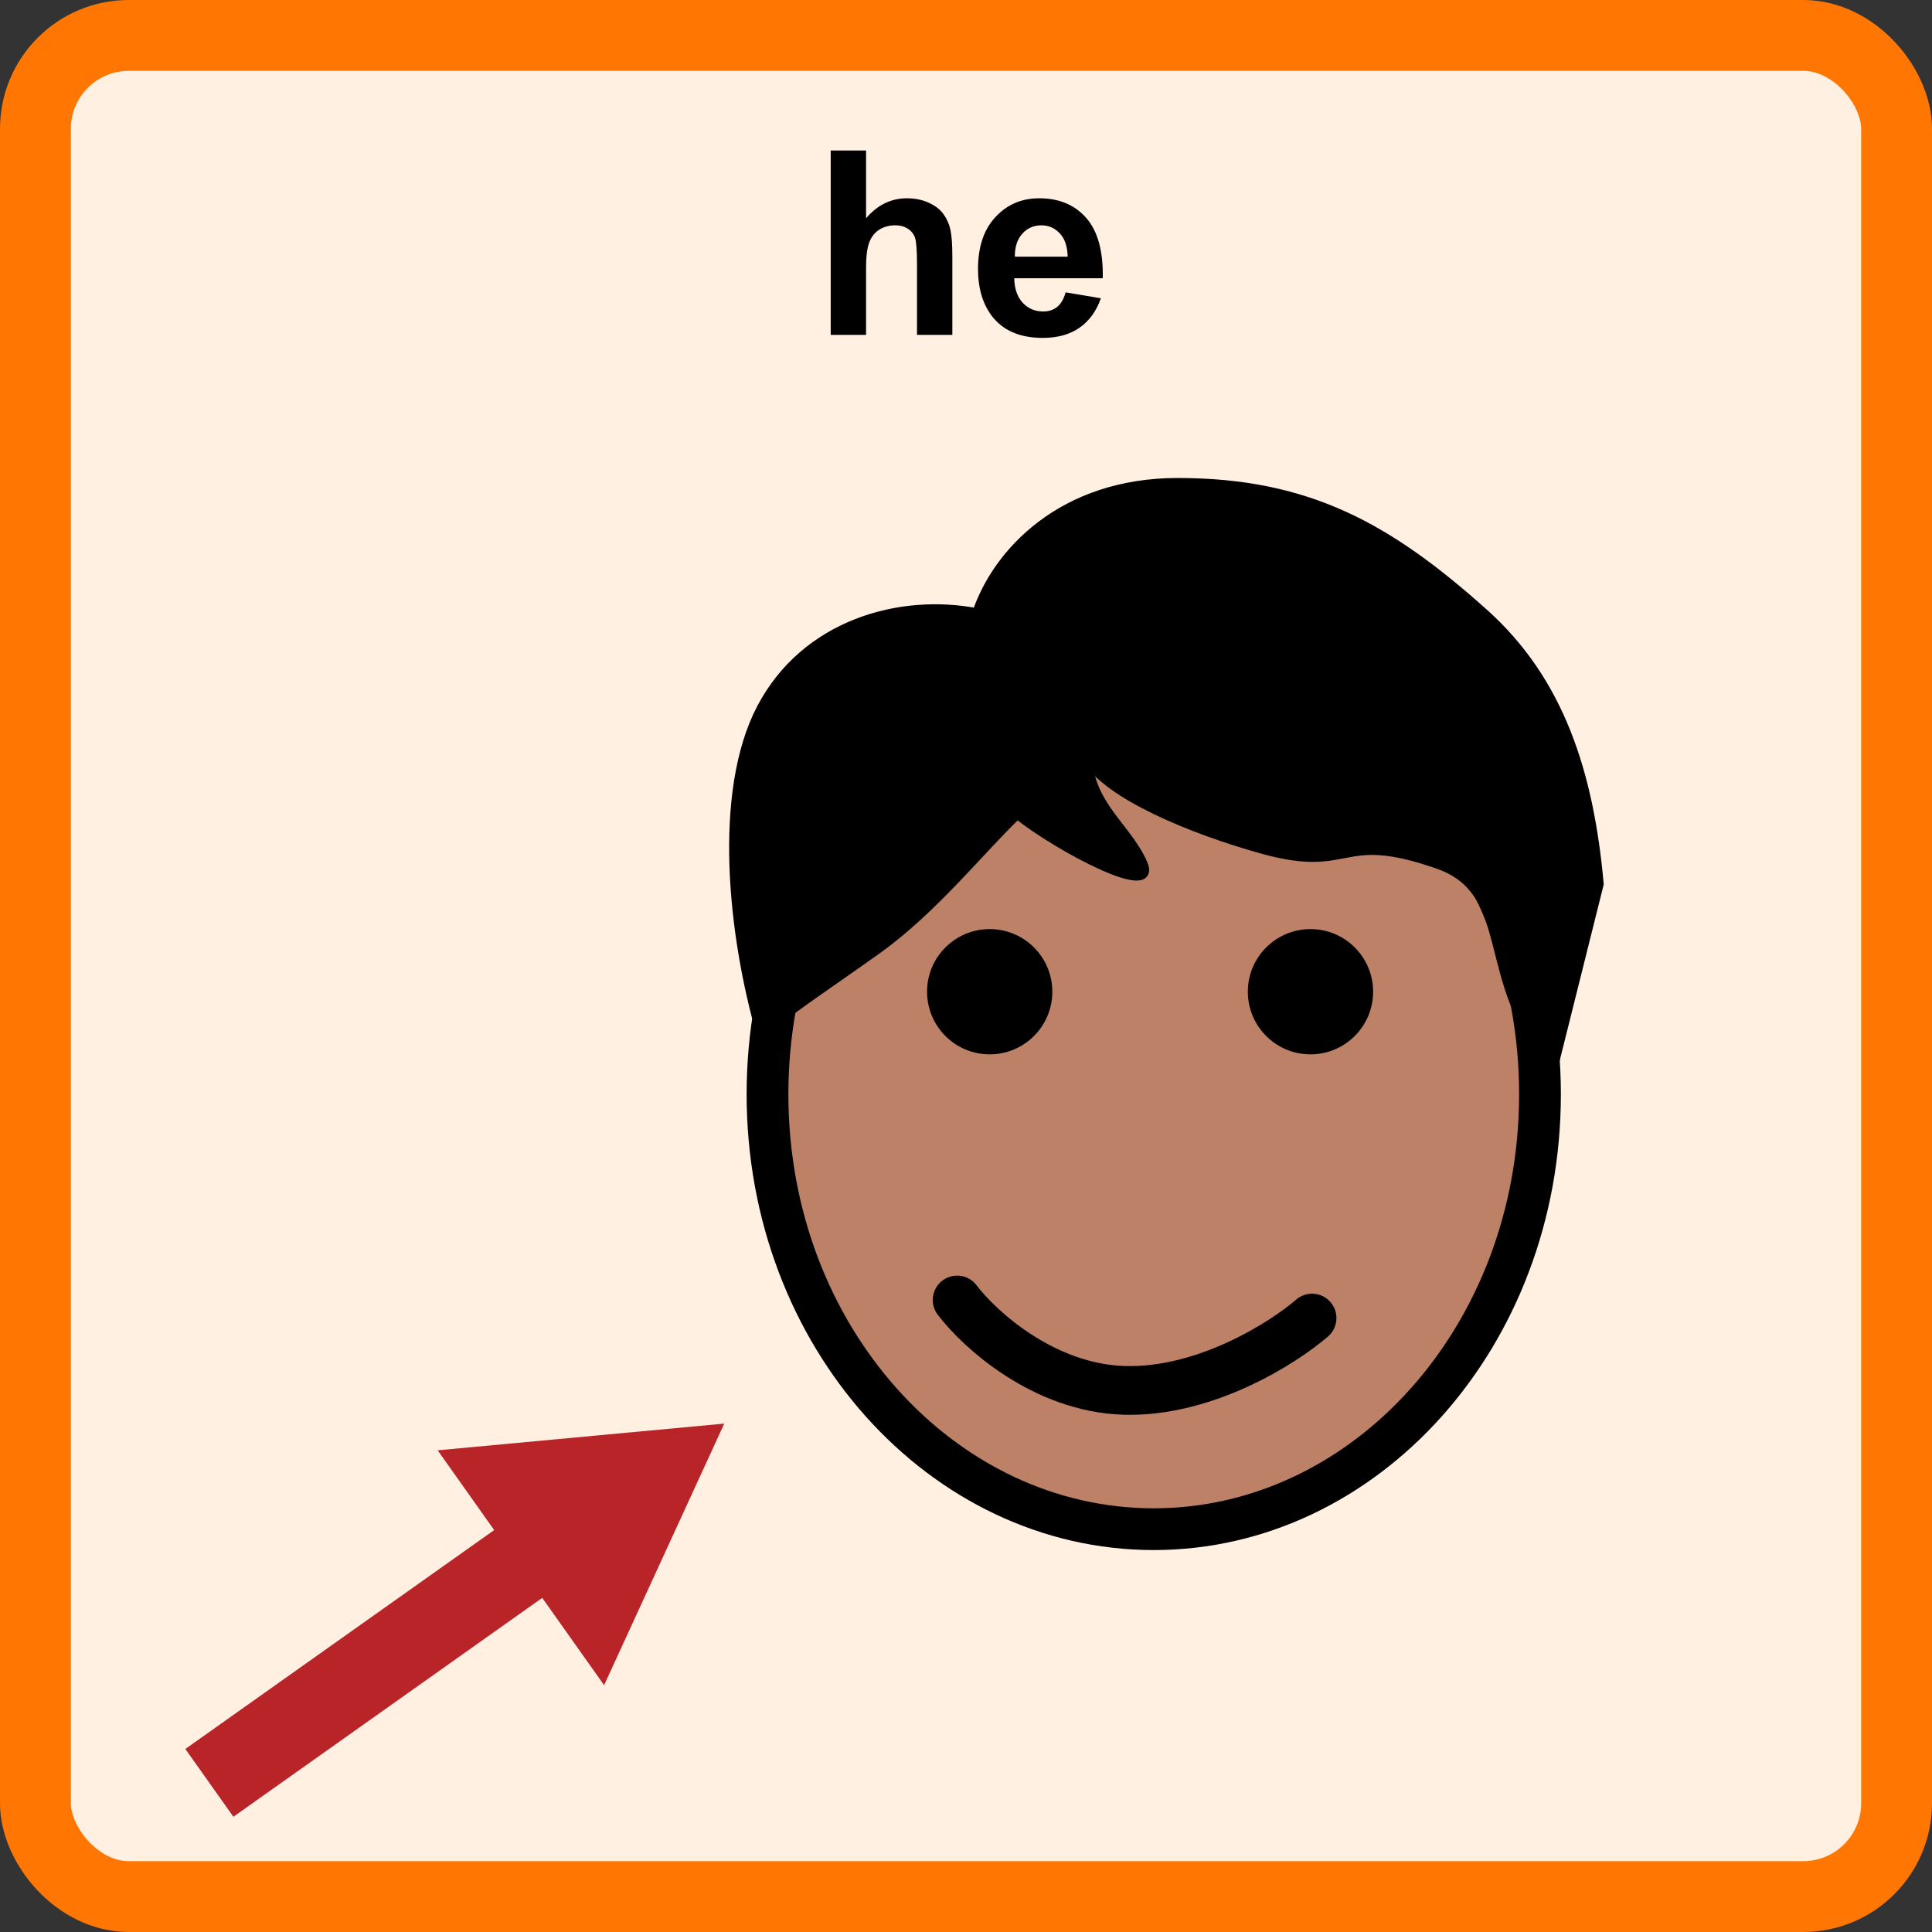 <svg width="300" height="300" viewBox="0 0 300 300" fill="none" xmlns="http://www.w3.org/2000/svg">
<rect x="0" y="0" width="300" height="300" fill="#333333" stroke="none"/>
<rect x="5.5" y="5.5" width="289" height="289" rx="14.5" fill="#FFF0E2"/>
<rect x="5.5" y="5.5" width="289" height="289" rx="14.5" stroke="#FF7602" stroke-width="11"/>
<path d="M134.48 23.367V33.895C136.251 31.824 138.367 30.789 140.828 30.789C142.091 30.789 143.23 31.023 144.246 31.492C145.262 31.961 146.023 32.56 146.531 33.289C147.052 34.018 147.404 34.825 147.586 35.711C147.781 36.596 147.879 37.97 147.879 39.832V52H142.391V41.043C142.391 38.868 142.286 37.488 142.078 36.902C141.87 36.316 141.499 35.854 140.965 35.516C140.444 35.164 139.786 34.988 138.992 34.988C138.081 34.988 137.267 35.21 136.551 35.652C135.835 36.095 135.307 36.766 134.969 37.664C134.643 38.55 134.48 39.865 134.48 41.609V52H128.992V23.367H134.48ZM165.477 45.398L170.945 46.316C170.242 48.322 169.129 49.852 167.605 50.906C166.095 51.948 164.201 52.469 161.922 52.469C158.315 52.469 155.646 51.29 153.914 48.934C152.547 47.046 151.863 44.663 151.863 41.785C151.863 38.348 152.762 35.659 154.559 33.719C156.355 31.766 158.628 30.789 161.375 30.789C164.461 30.789 166.896 31.811 168.68 33.855C170.464 35.887 171.316 39.005 171.238 43.211H157.488C157.527 44.839 157.97 46.108 158.816 47.02C159.663 47.918 160.717 48.367 161.98 48.367C162.84 48.367 163.562 48.133 164.148 47.664C164.734 47.195 165.177 46.44 165.477 45.398ZM165.789 39.852C165.75 38.263 165.34 37.059 164.559 36.238C163.777 35.405 162.827 34.988 161.707 34.988C160.509 34.988 159.52 35.425 158.738 36.297C157.957 37.169 157.573 38.354 157.586 39.852H165.789Z" fill="black"/>
<path d="M239.13 169.91C239.13 207.566 211.943 237.451 179.154 237.451C146.364 237.451 119.177 207.566 119.177 169.91C119.177 132.254 146.364 102.369 179.154 102.369C211.943 102.369 239.13 132.254 239.13 169.91Z" fill="#BC8166" stroke="black" stroke-width="6.484"/>
<circle cx="153.679" cy="153.993" r="9.726" fill="black"/>
<circle cx="203.489" cy="153.993" r="9.726" fill="black"/>
<path d="M148.623 201.86C152.045 206.382 162.023 215.521 174.559 215.895C187.094 216.269 199.234 208.565 203.736 204.667" stroke="black" stroke-width="7.565" stroke-linecap="round"/>
<path d="M136.171 147.379C144.887 141.152 152.255 131.814 157.963 126.366C164.449 131.555 179.747 139.578 177.42 134.149C175.085 128.701 169.118 125.069 168.859 117.805C171.972 123.253 184.891 128.701 196.098 131.814C210.107 135.705 207.773 128.7 223.338 134.149C235.791 138.508 229.564 152.827 241.239 165.28L248.243 137.262C246.687 120.14 242.173 105.819 230.343 95.234C215.556 82.001 203.102 75.002 182.867 75C164.966 74.999 154.849 85.896 151.736 95.234C139.802 92.899 125.119 96.946 118.27 110.021C111.421 123.096 113.861 145.304 118.271 160.61C120.606 158.016 127.454 153.605 136.171 147.379Z" fill="black" stroke="black" stroke-width="1.557" stroke-linecap="round"/>
<path d="M112.463 221.055L93.804 261.672L67.958 225.204L112.463 221.055Z" fill="#B92429"/>
<rect x="79.076" y="235.932" width="12.903" height="61.649" transform="rotate(54.674 79.076 235.932)" fill="#B92429"/>
</svg>
